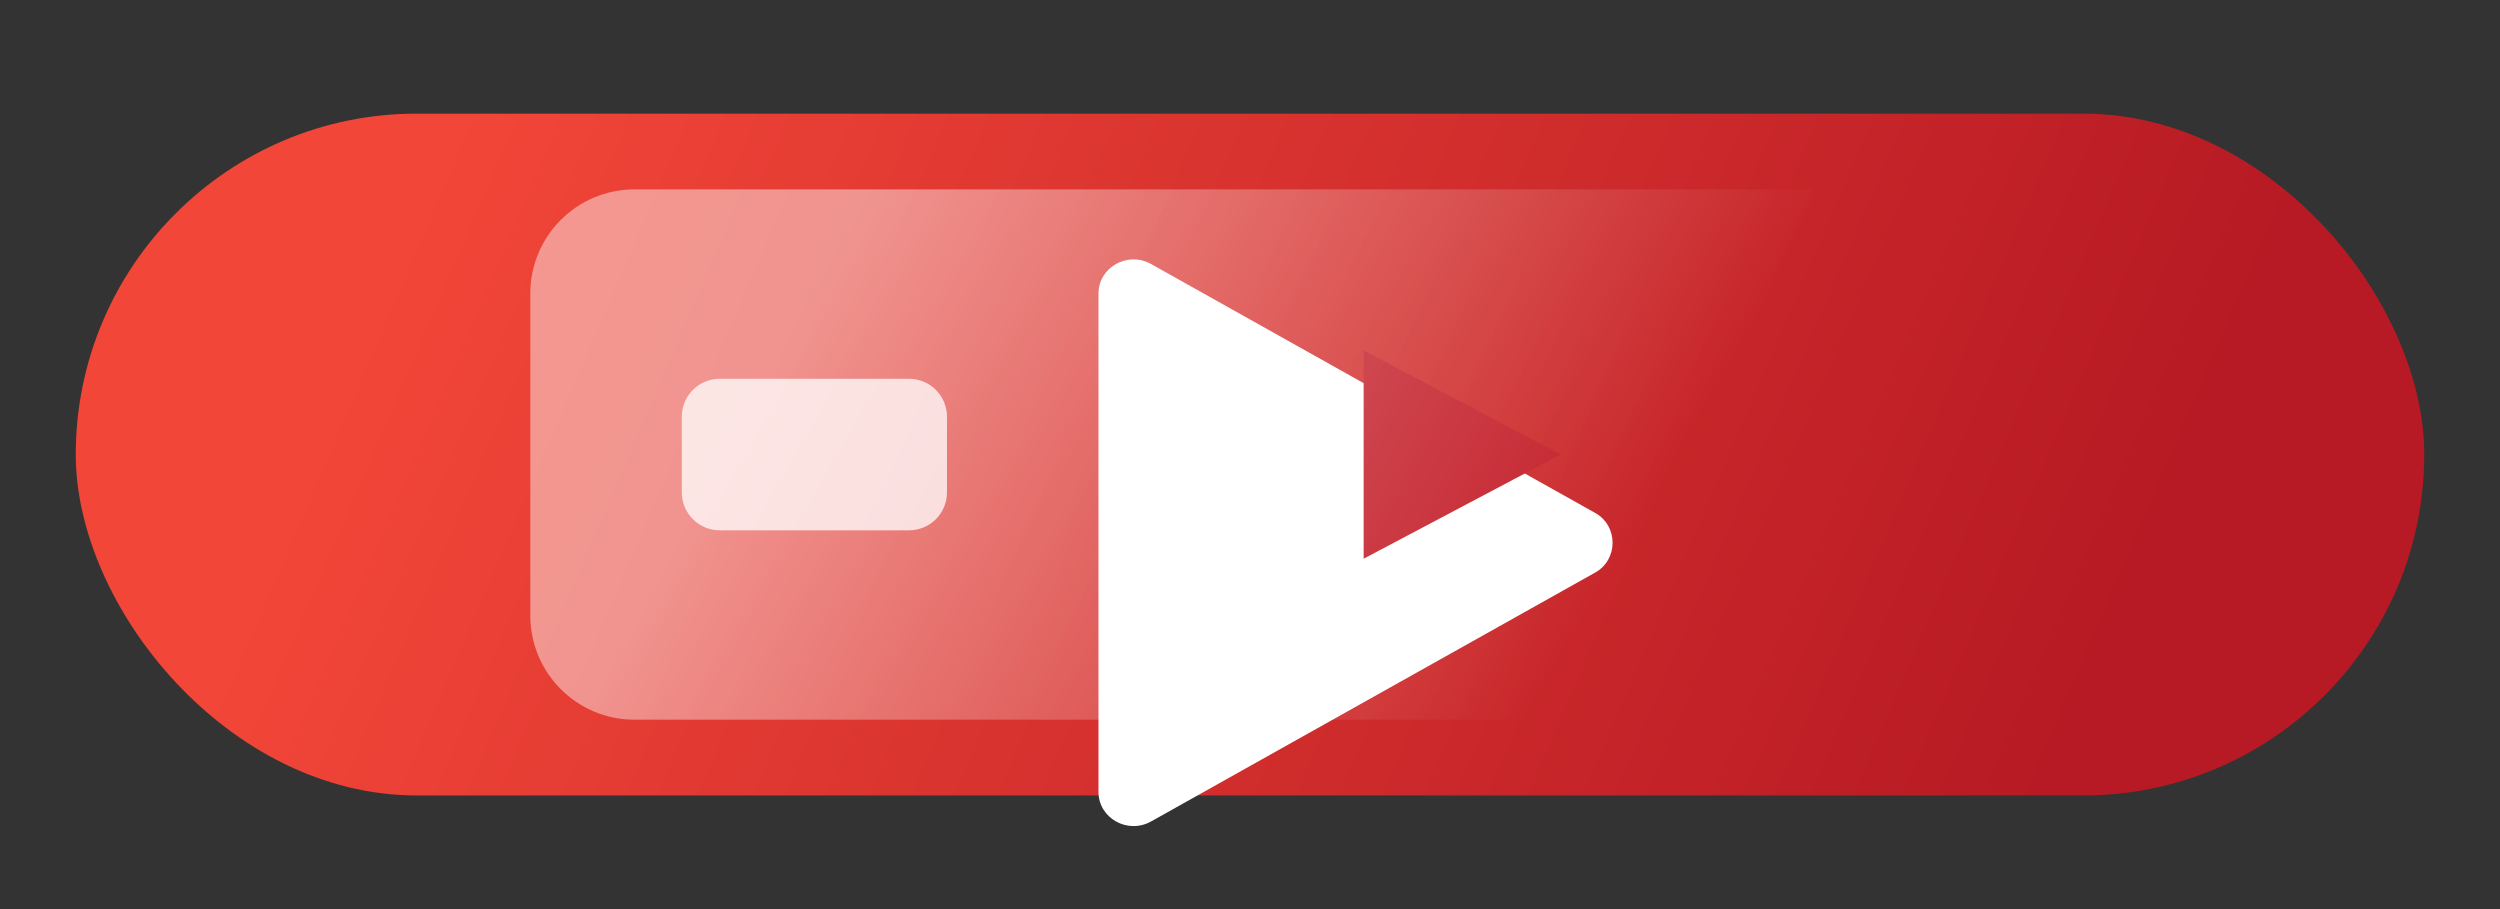 <svg width="132" height="48" viewBox="0 0 132 48" fill="none" xmlns="http://www.w3.org/2000/svg">
  <rect x="0" y="0" width="132" height="48" fill="#333333" stroke="none"/>
  <defs>
    <linearGradient id="ym1-fill" x1="24" y1="6" x2="108" y2="42" gradientUnits="userSpaceOnUse">
      <stop offset="0" stop-color="#F24638"/>
      <stop offset="1" stop-color="#B71A24"/>
    </linearGradient>
    <linearGradient id="ym1-highlight" x1="46" y1="10" x2="84" y2="32" gradientUnits="userSpaceOnUse">
      <stop offset="0" stop-color="#FFFFFF" stop-opacity="0.45"/>
      <stop offset="1" stop-color="#FFFFFF" stop-opacity="0"/>
    </linearGradient>
  </defs>
  <rect x="4" y="6" width="124" height="36" rx="18" fill="url(#ym1-fill)"/>
  <path d="M36 22C36 20.895 36.895 20 38 20H48C49.105 20 50 20.895 50 22V26C50 27.105 49.105 28 48 28H38C36.895 28 36 27.105 36 26V22Z" fill="white" fill-opacity="0.76"/>
  <path d="M58 15.5C58 14.119 59.531 13.244 60.781 13.943L84.229 27.085C85.449 27.765 85.449 29.548 84.229 30.229L60.781 43.371C59.531 44.069 58 43.194 58 41.813V15.5Z" fill="white"/>
  <path d="M82.4 24L72 29.5V18.5L82.4 24Z" fill="#C4202A"/>
  <path d="M28 15.5C28 12.462 30.462 10 33.5 10H98.5C101.538 10 104 12.462 104 15.5V32.5C104 35.538 101.538 38 98.5 38H33.5C30.462 38 28 35.538 28 32.5V15.5Z" fill="url(#ym1-highlight)"/>
</svg>
